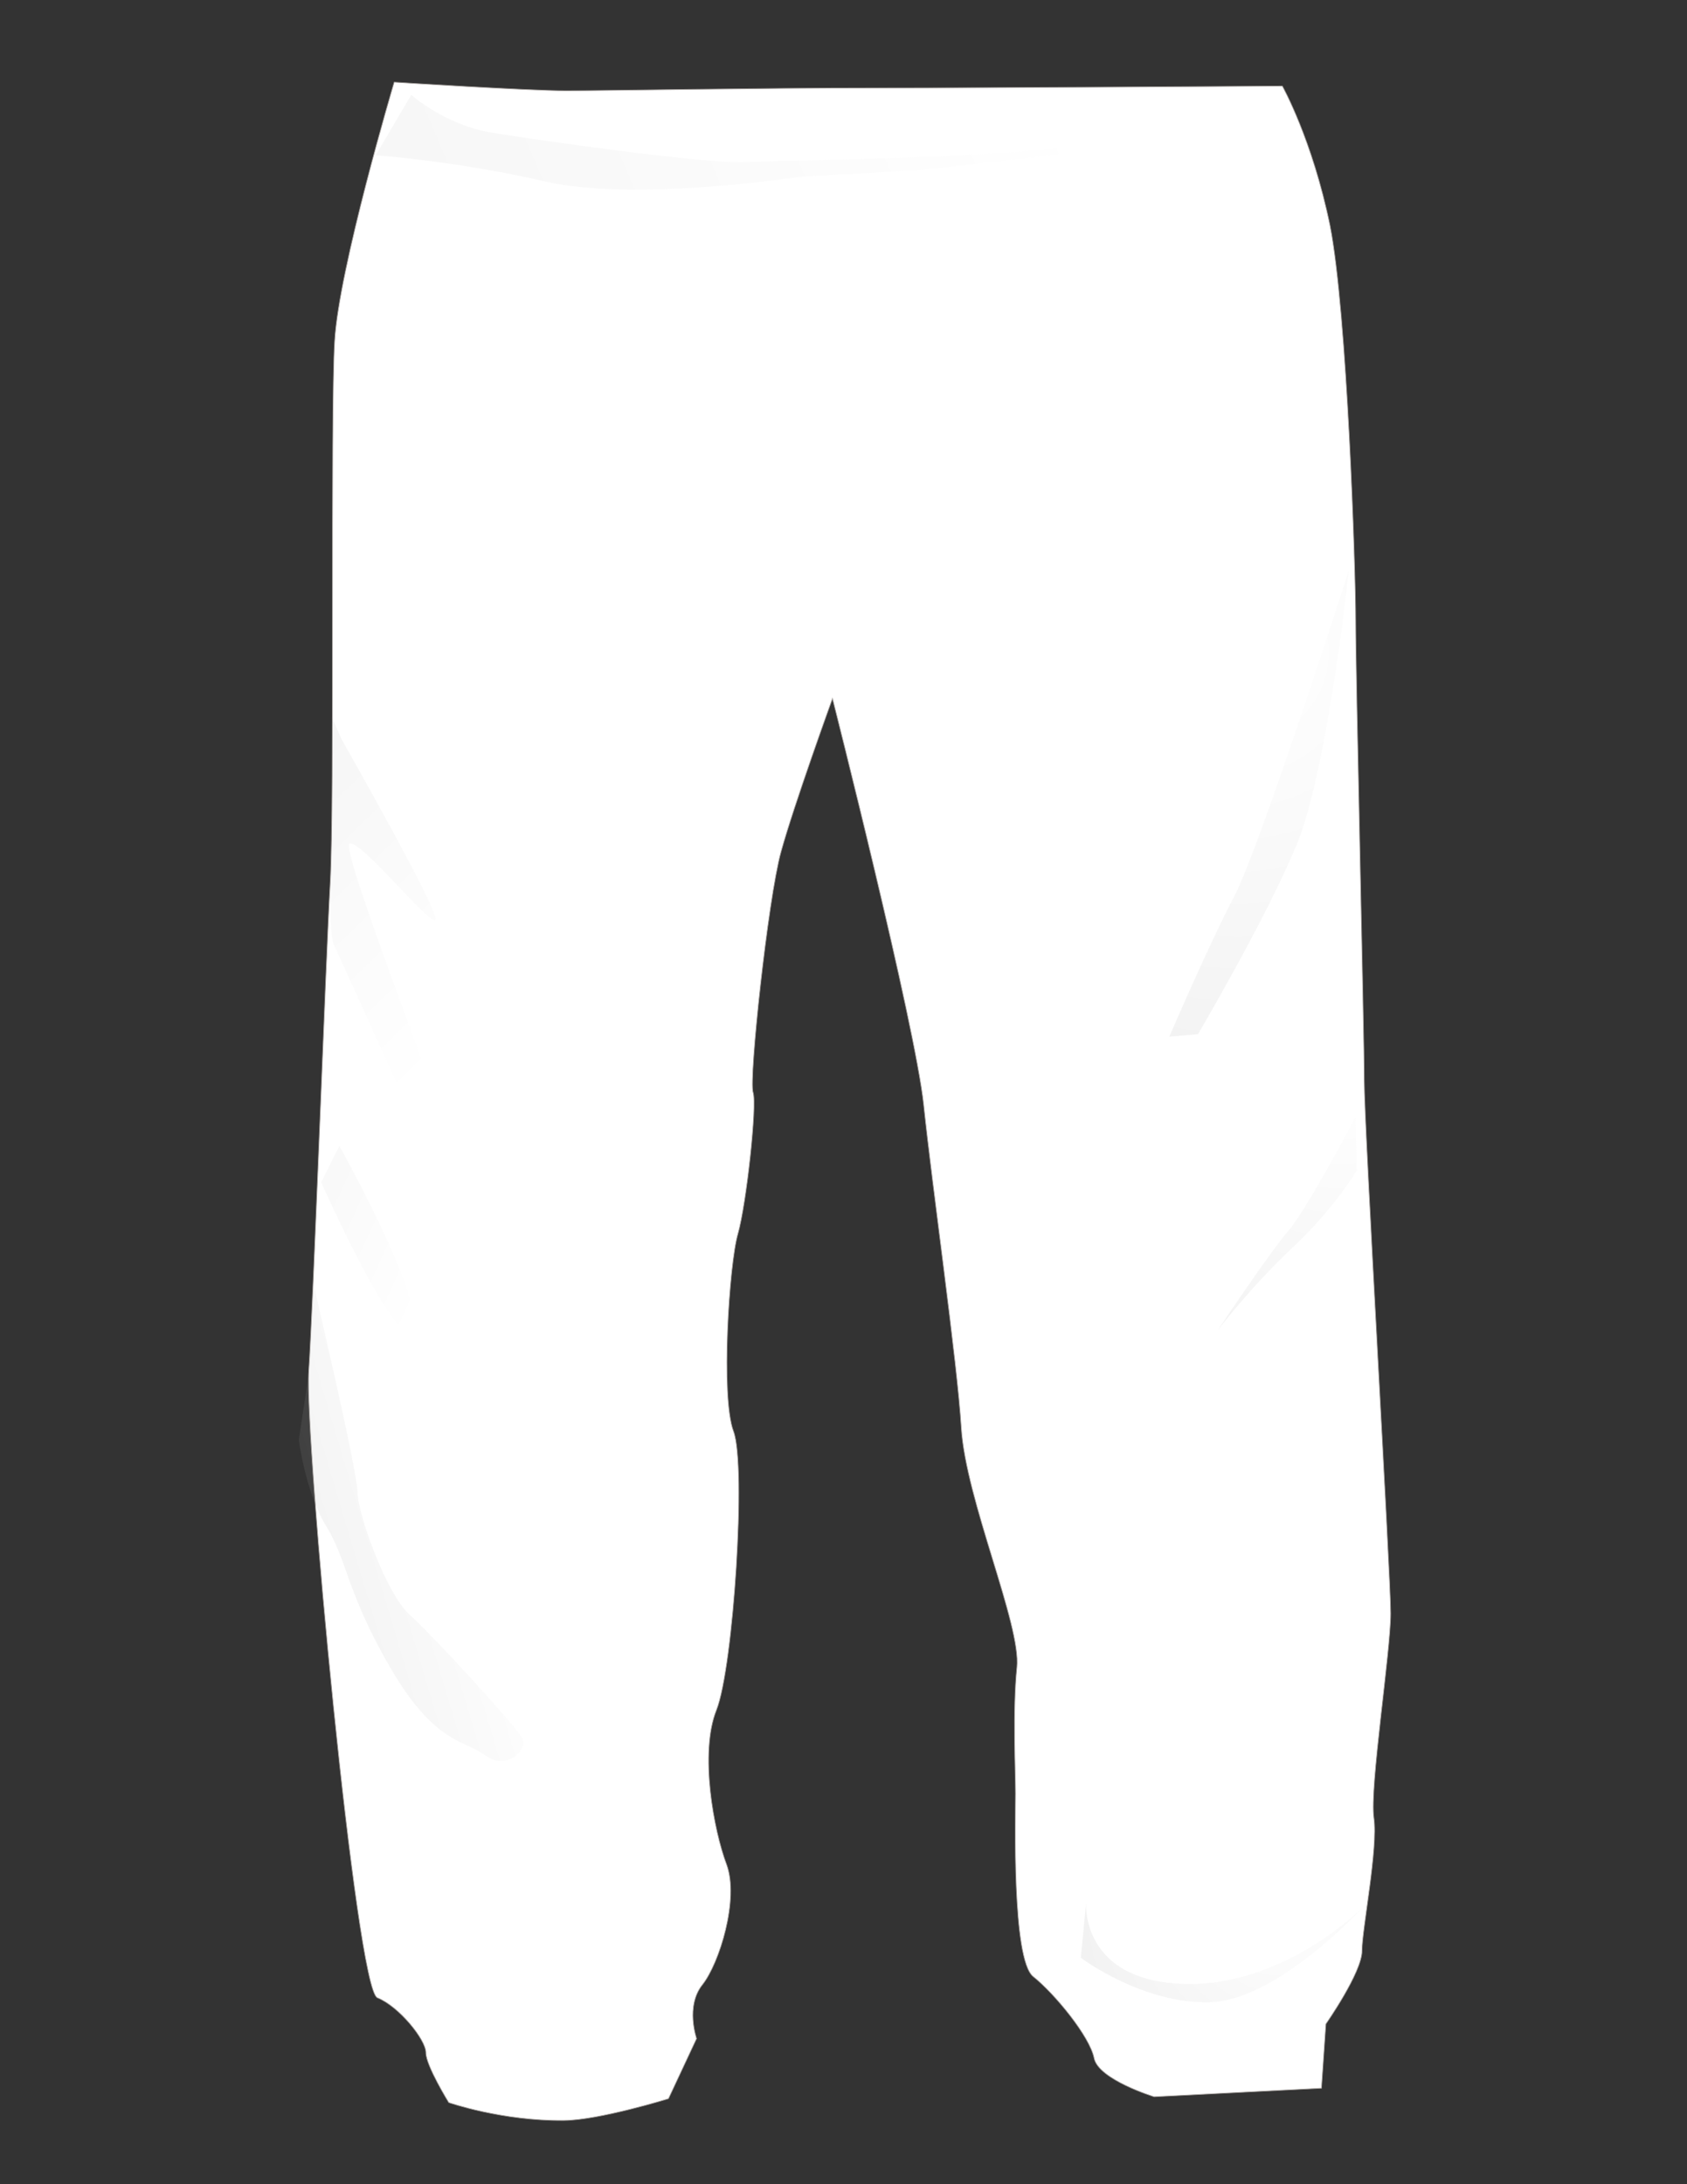 <?xml version="1.0" encoding="utf-8"?>
<!-- Generator: Adobe Illustrator 19.1.0, SVG Export Plug-In . SVG Version: 6.00 Build 0)  -->
<!DOCTYPE svg PUBLIC "-//W3C//DTD SVG 1.1//EN" "http://www.w3.org/Graphics/SVG/1.1/DTD/svg11.dtd">
<svg version="1.1" xmlns="http://www.w3.org/2000/svg" xmlns:xlink="http://www.w3.org/1999/xlink" x="0px" y="0px"
	 viewBox="0 0 612 792" enable-background="new 0 0 612 792" xml:space="preserve">
<rect x="0" y="0" width="612" height="792" fill="#333333" stroke="none"/>
<g id="BODY">
	<path id="XMLID_22_" fill="#FFFFFF" stroke="#A39E9B" stroke-width="0.25" stroke-miterlimit="10" d="M465.2,31.2
		c0,0-105.8,0.7-147.8,0.7c-42,0-98,1-112,1c-14,0-62.4-3.1-62.4-3.1s-20.1,67.5-21.6,93.9c-1.6,26.5,0,168-1.6,196.1
		c-1.6,28-6.2,154-7.8,177.4c-1.6,23.3,17.1,224.1,24.9,227.2c7.8,3.1,17.6,15.2,17.6,19.9c0,4.7,8.3,18.1,8.3,18.1
		s19.2,6.7,41.7,6.5c12.8-0.1,38-7.9,38-7.9l10.2-21.8c0,0-4.1-11.7,2.1-19.5c6.2-7.8,13.4-31.1,8.8-43.6c-4.7-12.4-9.9-40.5-3.7-56
		c6.2-15.6,10.9-88.7,6.2-101.1c-4.7-12.4-1.6-60.7,1.6-71.6c3.1-10.9,7-46.7,5.5-51.3c-1.6-4.7,5.4-70,10.1-87.1
		c4.7-17.1,18.7-55.7,18.7-55.7s30,118,33.1,147.5c3.1,29.6,12.2,93.4,13.6,116.7c1.6,26.4,21.8,71.6,20.2,87.1
		c-1.6,15.6-0.5,38-0.5,45.8c0,7.8-1.4,60,6.4,66.3c7.8,6.2,20.6,21.8,22.1,29.6c1.6,7.8,21.8,14,21.8,14l60.7-3.1l1.6-23.3
		c0,0,13.1-18.7,13.1-26.5s5.9-37.3,4.3-48.2c-1.6-10.9,6.1-60.2,6.1-74.2s-9.6-176.3-9.6-193.5c0-17.1-3.1-147.8-3.1-166.5
		c0-18.7-3.1-112-9.3-143.2C476.1,50.6,465.2,31.2,465.2,31.2z"/>
</g>
<g id="CUSTOM">
</g>
<g id="DETAIL">
	
		<radialGradient id="XMLID_2_" cx="156.8" cy="182.538" r="234.137" gradientTransform="matrix(-0.764 0 0 0.764 569.083 97.08)" gradientUnits="userSpaceOnUse">
		<stop  offset="0" style="stop-color:#FFFFFF"/>
		<stop  offset="1" style="stop-color:#000000"/>
	</radialGradient>
	<path id="XMLID_21_" opacity="6.000000e-002" fill="url(#XMLID_2_)" d="M489.3,206.9c0,0-32.1,100.1-41.5,118
		c-9.4,17.9-23.6,51-23.6,51l10.4-0.9c0,0,24.5-41.5,35.9-68.9C481.7,278.6,489.3,206.9,489.3,206.9z"/>
	
		<radialGradient id="XMLID_3_" cx="108.966" cy="380.591" r="234.594" gradientTransform="matrix(-0.764 0 0 0.764 569.083 97.08)" gradientUnits="userSpaceOnUse">
		<stop  offset="0" style="stop-color:#FFFFFF"/>
		<stop  offset="1" style="stop-color:#000000"/>
	</radialGradient>
	<path id="XMLID_20_" opacity="8.000000e-002" fill="url(#XMLID_3_)" d="M441.8,482.3c0,0,12.3-16.1,27.4-30.2
		c15.1-14.2,23-27.7,23-27.7l-0.5-19.2c0,0-17.8,33.7-24.4,41.2C460.7,454,441.8,482.3,441.8,482.3z"/>
	
		<linearGradient id="XMLID_4_" gradientUnits="userSpaceOnUse" x1="471.477" y1="378.492" x2="606.954" y2="240.253" gradientTransform="matrix(-1 0 0 1 644.086 0)">
		<stop  offset="0" style="stop-color:#FFFFFF"/>
		<stop  offset="1" style="stop-color:#000000"/>
	</linearGradient>
	<path id="XMLID_19_" opacity="6.000000e-002" fill="url(#XMLID_4_)" d="M124,268.2c0,0,34.9,61.4,34,65.1
		c-1,3.8-27.4-29.3-31.2-27.4c-3.8,1.9,39.6,111.4,39.6,117c0,5.7-4.7,9.4-4.7,9.4s-33.9-75.5-40.6-89.7c-2.4-5.1-1-45.8-1-45.8
		l0.2-36.9L124,268.2z"/>
	
		<linearGradient id="XMLID_5_" gradientUnits="userSpaceOnUse" x1="483.608" y1="460.589" x2="592.353" y2="410.822" gradientTransform="matrix(-1 0 0 1 644.086 0)">
		<stop  offset="0" style="stop-color:#FFFFFF"/>
		<stop  offset="1" style="stop-color:#000000"/>
	</linearGradient>
	<path id="XMLID_18_" opacity="6.000000e-002" fill="url(#XMLID_5_)" d="M123.1,415.5c0,0,31.2,55.7,26.4,66.1
		c-4.7,10.4-33-52.9-33-52.9L123.1,415.5z"/>
	
		<linearGradient id="XMLID_6_" gradientUnits="userSpaceOnUse" x1="466.255" y1="542.907" x2="636.773" y2="593.606" gradientTransform="matrix(-1 0 0 1 644.086 0)">
		<stop  offset="0" style="stop-color:#FFFFFF"/>
		<stop  offset="1" style="stop-color:#000000"/>
	</linearGradient>
	<path id="XMLID_17_" opacity="0.12" fill="url(#XMLID_6_)" d="M112.2,497l1.4-31.9c0,0,16.1,68.4,16.1,76
		c0,7.6,10.4,36.8,18.9,44.4c8.5,7.6,37.8,39.6,40.6,44.4c2.8,4.7-5.7,12.3-13.2,6.6c-7.5-5.7-17.9-3.8-34-31.1
		c-16.1-27.4-16-39.6-23.6-51.9c-7.6-12.3-10-31.4-10-31.4L112.2,497z"/>
	
		<radialGradient id="XMLID_7_" cx="138.713" cy="780.765" r="189.695" gradientTransform="matrix(-0.764 0 0 0.764 569.083 97.08)" gradientUnits="userSpaceOnUse">
		<stop  offset="0" style="stop-color:#FFFFFF"/>
		<stop  offset="1" style="stop-color:#000000"/>
	</radialGradient>
	<path id="XMLID_16_" opacity="0.1" fill="url(#XMLID_7_)" d="M494,692c0,0-30.2,33-54.7,34c-24.6,0.9-47.2-16.1-47.2-16.1l1.9-19.8
		c0,0-2.1,29.3,37.8,29.3C466.6,719.4,494,692,494,692z"/>
	
		<linearGradient id="XMLID_8_" gradientUnits="userSpaceOnUse" x1="245.273" y1="0.371" x2="527.205" y2="100.846" gradientTransform="matrix(-0.998 5.860000e-002 5.860000e-002 0.998 630.249 -8.247)">
		<stop  offset="0" style="stop-color:#FFFFFF"/>
		<stop  offset="1" style="stop-color:#000000"/>
	</linearGradient>
	<path id="XMLID_15_" opacity="4.000000e-002" fill="url(#XMLID_8_)" d="M289.4,64.2c0,0-59.1,9.1-91.6,1.6
		c-32.6-7.5-61.5-9.5-61.5-9.5l12.9-21.9c0,0,12.2,10.9,29.2,13.7c17,2.8,78.6,11.5,92.4,10.7c13.7-0.8,102.4-1.3,123.4-7.2
		c21.1-6,67-4.9,67-4.9S345.8,60.9,330.6,61.8C315.3,62.7,289.4,64.2,289.4,64.2z"/>
</g>
</svg>
